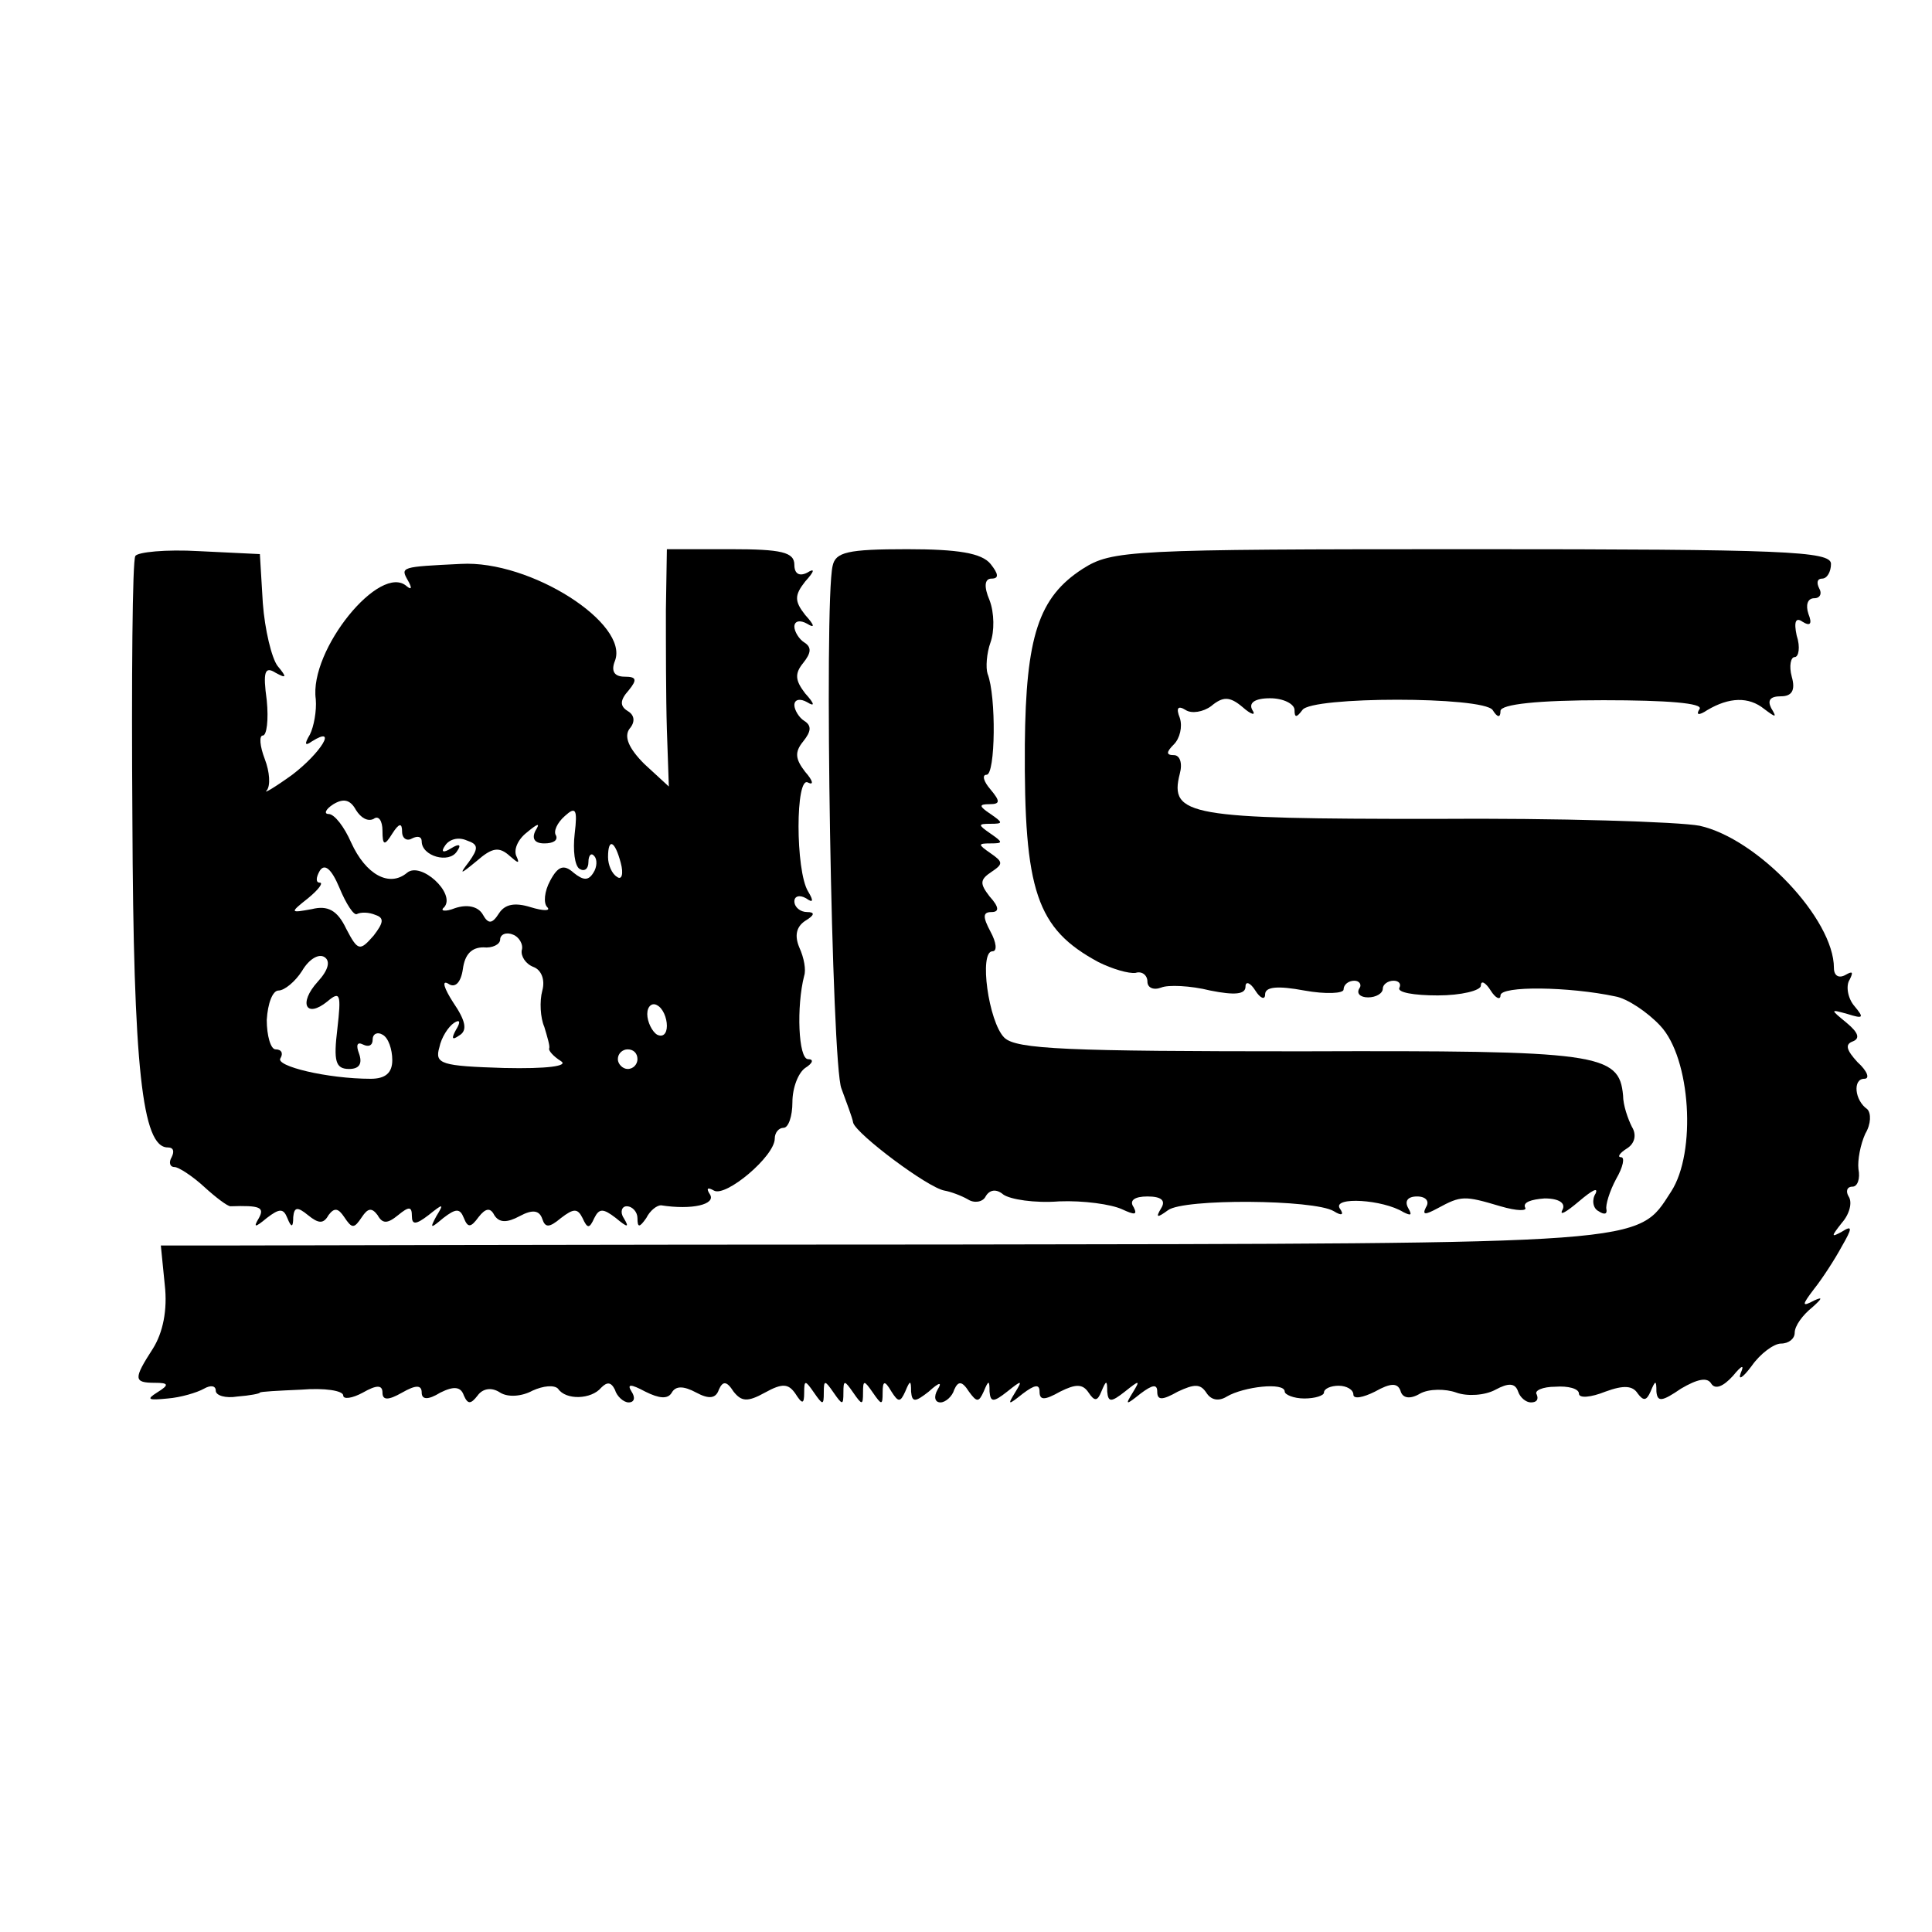 <?xml version="1.0" standalone="no"?>
<!DOCTYPE svg PUBLIC "-//W3C//DTD SVG 20010904//EN"
 "http://www.w3.org/TR/2001/REC-SVG-20010904/DTD/svg10.dtd">
<svg version="1.0" xmlns="http://www.w3.org/2000/svg"
 width="197pt" height="197pt" viewBox="0 0 197 197"
 preserveAspectRatio="xMidYMid meet">
<g transform="translate(0,197) scale(0.1,-0.1)"
fill="#000000" stroke="none">
<path d="M138 1403 c-3 -4 -4 -125 -3 -268 1 -254 10 -335 36 -335 6 0 7 -4 4
-10 -3 -5 -2 -10 3 -10 4 0 18 -9 30 -20 12 -11 24 -20 27 -20 30 1 35 -1 29
-12 -6 -10 -4 -10 8 0 13 10 17 10 21 0 4 -10 6 -10 6 1 1 10 4 11 15 2 11 -9
16 -9 21 0 6 8 10 7 16 -2 8 -12 10 -12 18 0 6 9 10 10 16 2 5 -9 10 -9 21 0
11 9 14 9 14 -1 0 -9 4 -9 17 1 15 12 16 12 8 -1 -7 -13 -6 -13 7 -2 13 10 17
10 21 0 4 -10 7 -10 15 1 7 9 12 10 16 2 5 -8 13 -8 26 -1 13 7 20 6 23 -3 3
-9 7 -9 19 1 13 10 17 10 22 0 5 -11 7 -11 12 0 5 10 9 10 22 0 12 -10 14 -10
8 0 -4 6 -2 12 3 12 6 0 11 -6 11 -12 0 -10 2 -10 9 0 4 8 11 13 15 13 32 -5
56 1 50 11 -4 6 -3 8 4 4 12 -7 62 35 62 53 0 6 4 11 9 11 5 0 9 12 9 26 0 15
6 30 13 35 8 5 9 9 3 9 -10 0 -12 54 -4 85 2 6 0 18 -5 29 -5 12 -3 21 6 27
10 6 10 9 2 9 -7 0 -13 5 -13 11 0 5 5 7 12 3 7 -5 8 -3 2 7 -13 21 -13 119 0
111 6 -3 5 2 -3 11 -10 13 -11 20 -2 31 8 10 9 16 1 21 -5 3 -10 11 -10 16 0
6 6 7 13 3 8 -5 8 -2 -2 9 -10 13 -11 20 -2 31 8 10 9 16 1 21 -5 3 -10 11
-10 16 0 6 6 7 13 3 8 -5 8 -2 -2 9 -11 14 -11 20 0 34 10 11 10 14 2 9 -8 -4
-13 -1 -13 8 0 13 -13 16 -65 16 l-65 0 -1 -62 c0 -35 0 -89 1 -122 l2 -58
-25 23 c-16 16 -21 28 -15 36 6 7 5 14 -2 18 -8 5 -8 11 1 21 9 11 8 14 -4 14
-11 0 -14 6 -10 16 15 38 -86 103 -157 99 -61 -3 -62 -3 -54 -17 4 -7 4 -10
-1 -6 -27 25 -100 -65 -93 -115 1 -12 -2 -28 -6 -36 -6 -10 -5 -12 2 -7 27 17
9 -12 -20 -34 -18 -13 -30 -20 -26 -16 4 5 3 19 -2 32 -5 13 -6 24 -2 24 4 0
6 16 4 36 -4 29 -2 35 9 28 11 -6 12 -5 2 7 -6 8 -13 37 -15 64 l-3 50 -62 3
c-34 2 -63 -1 -65 -5z m243 -268 c5 4 9 -2 9 -12 0 -15 2 -16 10 -3 7 11 10
11 10 2 0 -7 5 -10 10 -7 6 3 10 2 10 -3 0 -15 28 -23 36 -10 5 7 2 8 -6 3 -8
-5 -11 -4 -6 3 4 6 13 9 22 5 12 -4 12 -8 2 -22 -10 -13 -9 -13 8 1 16 14 23
15 34 5 8 -7 10 -8 7 -1 -4 7 1 18 10 25 12 10 14 10 9 2 -4 -8 -1 -13 9 -13
9 0 14 3 12 8 -3 4 1 13 9 20 11 10 13 7 10 -18 -2 -17 0 -33 5 -36 5 -3 9 0
9 7 0 7 3 10 6 6 3 -3 3 -11 -1 -17 -5 -8 -10 -8 -20 0 -10 9 -16 7 -24 -8 -6
-11 -7 -23 -3 -27 4 -4 -4 -4 -17 0 -16 5 -26 3 -32 -6 -7 -11 -11 -12 -17 -1
-5 8 -16 10 -28 6 -10 -4 -16 -3 -11 1 12 14 -24 47 -38 35 -18 -15 -42 -2
-57 31 -7 16 -17 29 -23 29 -5 0 -3 5 5 10 10 6 17 5 23 -6 5 -8 12 -12 18 -9z
m252 -45 c3 -11 1 -18 -4 -14 -5 3 -9 12 -9 20 0 20 7 17 13 -6z m-269 -52 c4
2 12 2 19 -1 9 -3 8 -8 -2 -21 -14 -16 -16 -16 -28 7 -9 19 -19 24 -35 20 -22
-4 -23 -4 -4 11 11 9 16 16 12 16 -4 0 -4 5 0 12 5 8 12 2 20 -17 7 -17 15
-29 18 -27z m168 -37 c-1 -6 4 -14 12 -17 8 -3 12 -13 9 -24 -3 -11 -2 -28 2
-37 3 -10 6 -20 5 -22 -1 -2 4 -8 12 -13 8 -5 -14 -8 -58 -7 -64 2 -71 4 -66
21 2 10 9 21 15 25 6 4 7 1 2 -7 -5 -9 -4 -11 3 -6 9 5 7 15 -6 34 -9 14 -12
23 -5 19 7 -5 13 1 15 15 2 15 9 22 21 22 9 -1 17 3 17 8 0 5 6 8 13 5 6 -2
11 -10 9 -16z m-208 -32 c-20 -22 -12 -38 10 -20 13 11 14 7 10 -28 -4 -33 -2
-41 12 -41 10 0 14 5 10 16 -3 8 -2 12 4 9 6 -3 10 -1 10 5 0 6 5 8 10 5 6 -3
10 -15 10 -26 0 -13 -7 -19 -22 -19 -44 0 -98 13 -92 21 3 5 1 9 -5 9 -5 0 -9
14 -9 30 1 17 6 30 12 30 6 0 17 9 24 20 7 12 17 18 23 14 6 -4 4 -13 -7 -25z
m356 -45 c0 -8 -4 -12 -10 -9 -5 3 -10 13 -10 21 0 8 5 12 10 9 6 -3 10 -13
10 -21z m-30 -34 c0 -5 -4 -10 -10 -10 -5 0 -10 5 -10 10 0 6 5 10 10 10 6 0
10 -4 10 -10z"/>
<path d="M849 1393 c-9 -38 -1 -510 9 -533 5 -14 11 -29 12 -35 4 -12 76 -66
93 -69 6 -1 17 -5 24 -9 6 -4 15 -3 18 3 4 7 11 8 18 2 7 -5 32 -9 57 -7 25 1
53 -3 64 -8 13 -6 16 -6 12 2 -5 7 1 11 14 11 14 0 19 -4 14 -12 -6 -10 -4
-10 7 -2 16 12 149 11 169 -1 8 -5 11 -4 6 3 -7 12 44 9 65 -4 8 -4 9 -3 5 4
-4 7 -1 12 9 12 9 0 13 -5 9 -11 -4 -8 -1 -8 12 -1 24 13 27 13 64 2 17 -5 28
-5 25 -1 -2 5 6 8 20 9 15 0 22 -5 18 -12 -3 -6 4 -2 17 9 13 11 20 15 17 8
-4 -6 -3 -15 3 -18 6 -4 9 -3 8 2 -1 4 3 18 10 31 7 12 9 22 5 22 -4 0 -2 4 6
9 8 5 10 14 5 22 -4 8 -9 22 -9 32 -4 43 -24 46 -328 45 -238 0 -291 2 -303
14 -16 16 -26 88 -12 88 5 0 4 9 -2 20 -8 15 -8 20 1 20 8 0 8 5 -2 16 -10 13
-10 17 2 25 12 8 12 10 -1 19 -13 9 -13 10 0 10 13 0 13 1 0 10 -13 9 -13 10
0 10 13 0 13 1 0 10 -12 8 -12 10 -1 10 11 0 11 3 1 15 -7 8 -9 15 -4 15 9 0
10 80 1 103 -2 6 -1 21 3 32 4 11 4 30 -1 43 -6 14 -5 22 2 22 8 0 7 5 -1 15
-9 11 -33 15 -85 15 -61 0 -73 -3 -76 -17z"/>
<path d="M1104 1390 c-45 -29 -58 -69 -59 -179 -1 -150 12 -188 75 -222 14 -7
31 -12 38 -11 6 2 12 -2 12 -9 0 -6 6 -9 14 -6 7 3 30 2 50 -3 25 -5 36 -4 36
4 0 6 5 4 10 -4 5 -8 10 -10 10 -4 0 8 13 9 40 4 22 -4 40 -3 40 1 0 5 5 9 11
9 5 0 8 -4 5 -8 -3 -5 1 -9 9 -9 8 0 15 4 15 9 0 4 5 8 11 8 5 0 8 -3 6 -7 -3
-5 15 -8 39 -8 24 0 44 5 44 10 0 6 5 3 10 -5 5 -8 10 -10 10 -5 0 10 70 9
117 -1 12 -2 33 -16 46 -30 31 -33 37 -129 11 -169 -35 -54 -17 -53 -739 -54
-369 0 -699 -1 -735 -1 l-66 0 4 -40 c3 -26 -2 -49 -12 -65 -20 -31 -20 -35 2
-35 14 0 15 -2 2 -10 -11 -7 -9 -8 11 -6 13 1 30 6 37 10 7 4 12 3 12 -2 0 -5
10 -8 22 -6 13 1 23 3 23 4 0 1 19 2 42 3 24 2 43 -1 43 -6 0 -4 9 -3 20 3 14
8 20 8 20 0 0 -8 6 -8 20 0 14 8 20 8 20 0 0 -7 6 -8 19 0 14 7 21 6 24 -3 4
-9 7 -9 14 0 5 7 14 9 23 3 8 -5 22 -4 33 2 11 5 22 6 26 2 8 -12 34 -11 44 1
6 6 10 6 14 -2 2 -7 9 -13 14 -13 6 0 7 5 3 11 -5 8 -1 8 14 0 14 -7 23 -8 27
-1 4 7 12 7 25 0 13 -7 20 -6 23 3 4 9 8 9 15 -2 8 -10 14 -11 32 -1 18 10 24
9 31 -1 7 -11 9 -11 9 1 0 13 1 13 10 0 9 -13 10 -13 10 0 0 13 1 13 10 0 9
-13 10 -13 10 0 0 13 1 13 10 0 9 -13 10 -13 10 0 0 13 1 13 10 0 9 -13 10
-13 10 0 0 12 2 13 9 1 7 -11 9 -11 14 0 5 12 6 12 6 0 1 -11 4 -11 18 0 11
10 14 10 9 2 -4 -7 -3 -13 3 -13 5 0 12 6 14 13 4 9 8 9 15 -2 8 -11 10 -11
15 0 5 12 6 12 6 0 1 -11 4 -11 18 0 15 12 16 12 8 -1 -8 -13 -7 -13 8 -1 12
9 17 10 17 2 0 -9 5 -9 21 0 16 8 23 8 29 -1 6 -9 9 -9 13 1 5 12 6 12 6 0 1
-11 4 -11 18 0 15 12 16 12 8 -1 -8 -13 -7 -13 8 -1 12 9 17 10 17 2 0 -9 5
-9 21 0 17 8 23 8 29 -1 5 -8 13 -9 21 -4 17 10 59 15 59 5 0 -3 9 -7 20 -7
11 0 20 3 20 6 0 4 7 7 15 7 8 0 15 -4 15 -9 0 -5 10 -3 22 3 16 9 23 9 26 1
2 -8 10 -9 20 -3 9 5 26 5 37 1 11 -4 29 -3 40 3 13 7 20 7 23 -2 2 -6 8 -11
13 -11 6 0 8 3 6 8 -3 4 6 8 19 8 13 1 24 -2 24 -7 0 -5 12 -4 27 2 19 7 28 6
33 -2 6 -8 9 -7 13 2 5 12 6 12 6 0 1 -11 6 -10 25 3 17 10 27 12 31 5 4 -6
12 -3 22 8 9 11 12 12 8 3 -3 -8 2 -5 11 7 9 13 23 23 30 23 8 0 14 5 14 11 0
7 8 18 18 26 10 9 11 11 2 7 -13 -7 -13 -5 0 12 8 10 21 30 28 43 11 19 11 22
0 15 -11 -6 -11 -5 0 9 8 9 11 21 7 27 -3 5 -2 10 4 10 5 0 8 8 6 18 -1 9 2
25 7 36 6 10 6 21 2 25 -13 9 -15 31 -3 31 6 0 3 8 -7 17 -11 12 -13 18 -5 21
8 3 6 9 -6 19 -17 14 -17 14 1 9 16 -5 17 -4 7 8 -7 8 -9 21 -5 27 4 8 3 9 -4
5 -7 -4 -12 -1 -12 7 0 50 -78 132 -137 145 -21 4 -143 8 -272 7 -248 0 -269
3 -258 46 3 11 0 19 -6 19 -8 0 -8 3 0 11 6 6 9 18 6 27 -4 10 -2 13 6 8 6 -4
18 -2 26 4 12 10 19 10 32 -1 9 -8 14 -9 10 -3 -4 7 2 12 18 12 14 0 25 -6 25
-12 0 -8 2 -8 8 0 9 14 184 14 194 0 5 -8 8 -8 8 -1 0 7 39 11 105 11 65 0
102 -3 98 -9 -4 -6 -1 -7 8 -1 22 13 42 14 58 1 12 -9 13 -9 7 1 -4 8 -1 12
10 12 11 0 15 6 11 20 -3 11 -1 20 3 20 4 0 6 10 2 22 -3 14 -1 19 6 14 8 -5
10 -2 6 8 -3 9 -1 16 6 16 6 0 8 5 5 10 -3 6 -2 10 3 10 5 0 9 7 9 15 0 13
-48 15 -366 15 -350 0 -367 -1 -397 -20z"/>
</g>
</svg>

